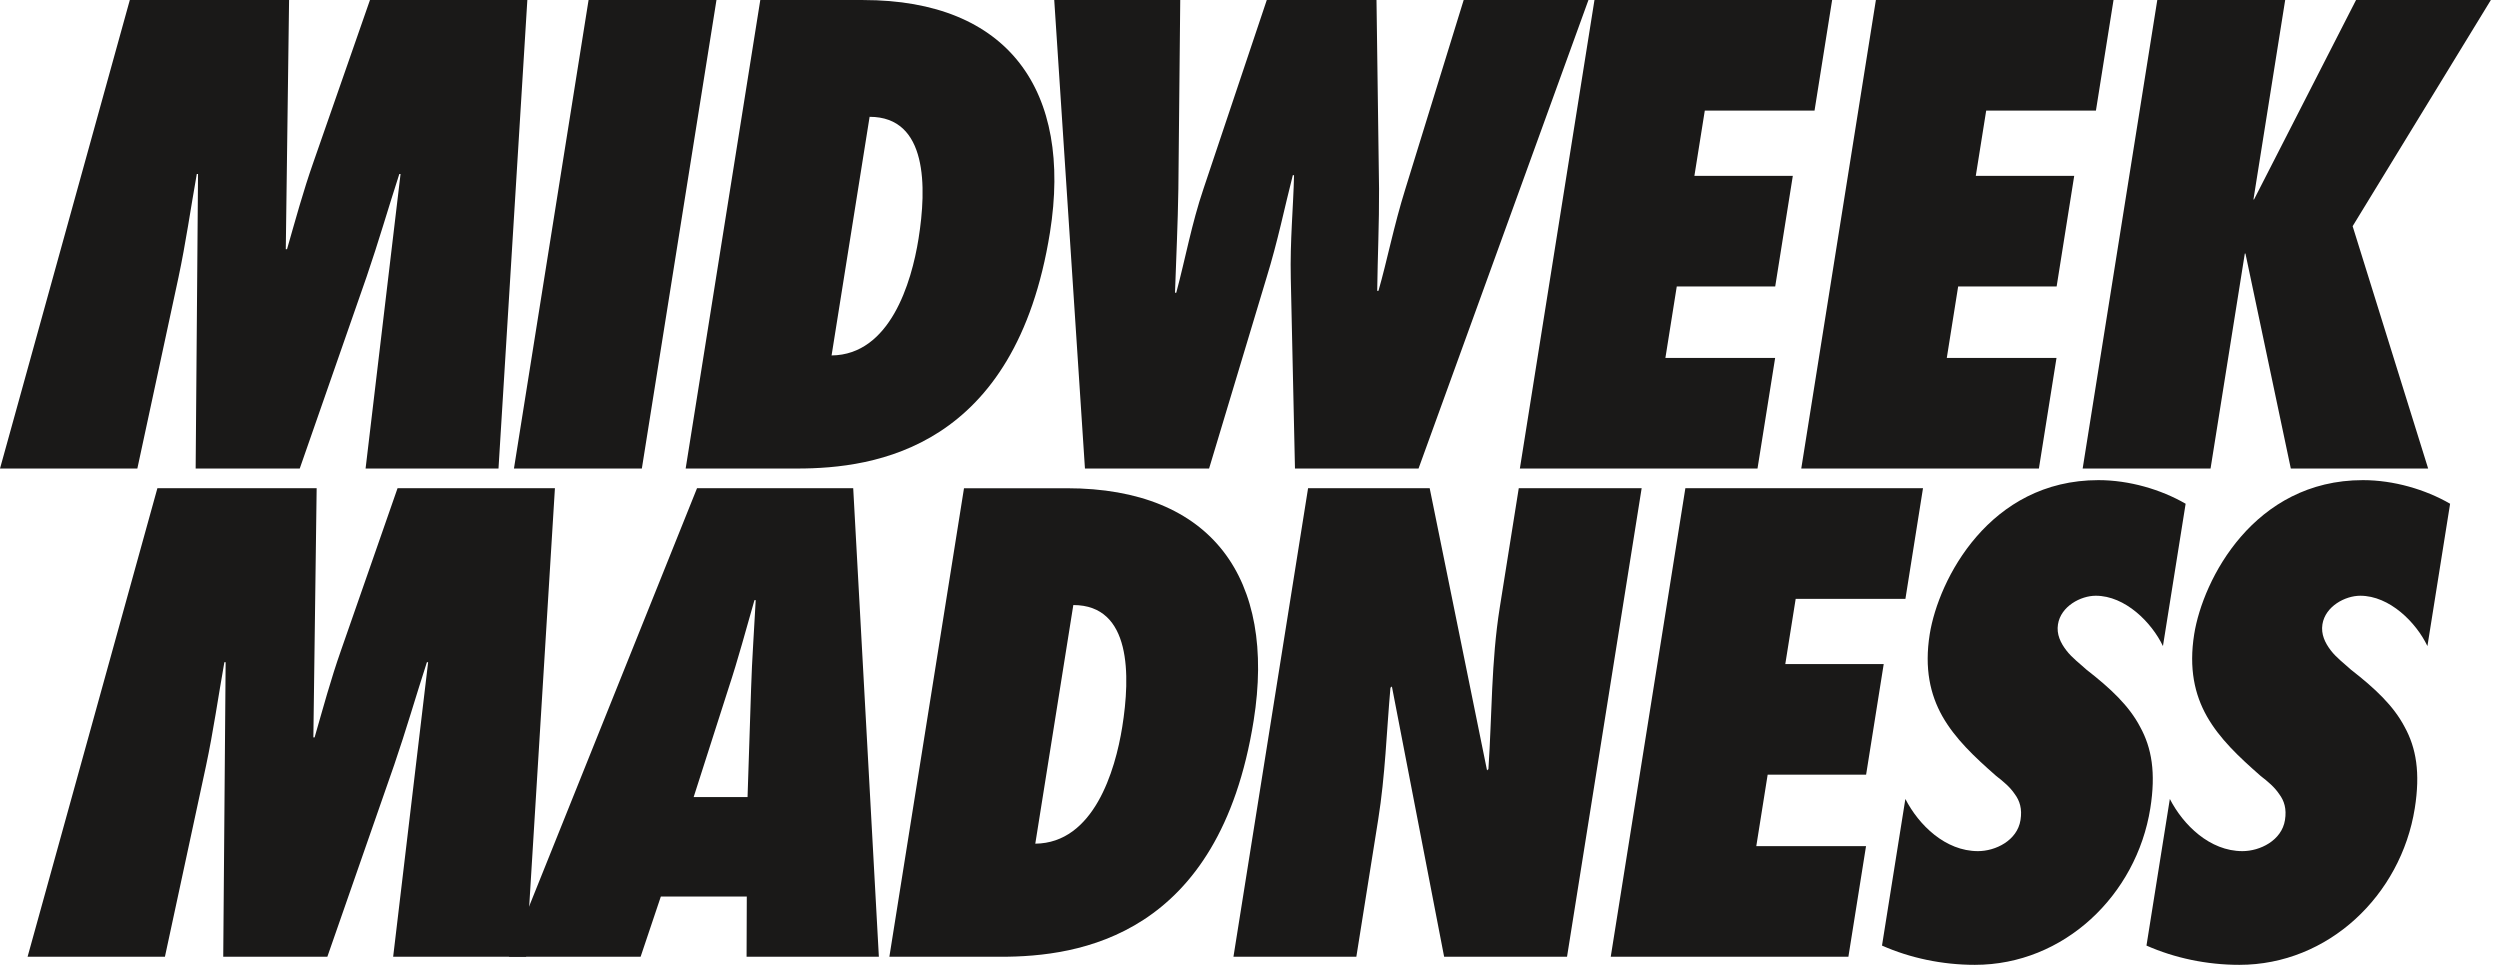 <?xml version="1.0" encoding="UTF-8"?>
<svg width="95px" height="37px" viewBox="0 0 95 37" version="1.1" xmlns="http://www.w3.org/2000/svg" xmlns:xlink="http://www.w3.org/1999/xlink">
    <!-- Generator: Sketch 42 (36781) - http://www.bohemiancoding.com/sketch -->
    <title>sticker_midweek-text_black</title>
    <desc>Created with Sketch.</desc>
    <defs></defs>
    <g id="Page-1" stroke="none" stroke-width="1" fill="none" fill-rule="evenodd">
        <g id="stickers-white" transform="translate(-425, -176)" fill="#1A1918">
            <g id="sticker_midweek-text_black" transform="translate(425, 176)">
                <path d="M13.892,17.805 L15.221,6.612 L15.174,6.612 C14.754,7.91 14.379,9.21 13.934,10.508 L11.39,17.805 L7.435,17.805 L7.525,6.612 L7.478,6.612 C7.243,7.934 7.061,9.234 6.779,10.556 L5.219,17.805 L0,17.805 L4.933,0 L10.985,0 L10.86,9.469 L10.907,9.469 C11.226,8.36 11.519,7.273 11.91,6.163 L14.059,0 L20.039,0 L18.943,17.805 L13.892,17.805 Z" id="Fill-1817"></path>
                <polygon id="Fill-1819" points="19.53 17.805 22.366 0 27.226 0 24.39 17.805"></polygon>
                <path d="M31.6,13.507 C33.819,13.483 34.638,10.745 34.905,9.067 C35.214,7.132 35.261,4.439 33.045,4.439 L31.6,13.507 Z M28.891,0.001 L32.798,0.001 C38.327,0.001 40.756,3.448 39.899,8.831 C38.589,17.05 33.251,17.804 30.297,17.804 L26.055,17.804 L28.891,0.001 Z" id="Fill-1821"></path>
                <path d="M49.209,17.805 L49.05,10.579 C49.018,9.139 49.146,7.887 49.174,6.658 L49.127,6.658 C48.812,7.887 48.565,9.139 48.12,10.579 L45.945,17.805 L41.228,17.805 L40.061,0 L44.849,0 L44.778,7.178 C44.758,8.5 44.695,9.8 44.65,11.123 L44.698,11.123 C45.052,9.8 45.283,8.5 45.731,7.178 L48.138,0 L52.307,0 L52.404,7.178 C52.411,8.478 52.35,9.752 52.334,11.052 L52.381,11.052 C52.703,9.942 52.967,8.571 53.404,7.178 L55.62,0 L60.361,0 L53.904,17.805 L49.209,17.805 Z" id="Fill-1823"></path>
                <polygon id="Fill-1825" points="60.59 0 69.621 0 68.952 4.204 64.782 4.204 64.387 6.683 68.127 6.683 67.458 10.886 63.717 10.886 63.285 13.602 67.455 13.602 66.785 17.805 57.755 17.805"></polygon>
                <polygon id="Fill-1827" points="71.284 0 80.314 0 79.645 4.204 75.475 4.204 75.08 6.683 78.82 6.683 78.152 10.886 74.41 10.886 73.978 13.602 78.147 13.602 77.478 17.805 68.448 17.805"></polygon>
                <polygon id="Fill-1829" points="94.653 0 89.4 8.595 92.27 17.805 87.051 17.805 85.327 9.635 85.35 9.635 85.303 9.635 84.001 17.805 79.141 17.805 81.977 0 86.837 0 85.631 7.58 85.653 7.58 89.53 0"></polygon>
                <path d="M14.94,36.357 L16.269,25.164 L16.222,25.164 C15.802,26.462 15.427,27.762 14.982,29.06 L12.439,36.357 L8.483,36.357 L8.574,25.164 L8.526,25.164 C8.291,26.486 8.109,27.786 7.827,29.109 L6.267,36.357 L1.048,36.357 L5.981,18.552 L12.033,18.552 L11.908,28.021 L11.955,28.021 C12.275,26.913 12.567,25.825 12.958,24.715 L15.107,18.552 L21.087,18.552 L19.992,36.357 L14.94,36.357 Z" id="Fill-1831"></path>
                <path d="M28.407,30.289 L28.542,26.156 C28.575,25.046 28.661,23.914 28.717,22.804 L28.67,22.804 C28.351,23.914 28.05,25.046 27.683,26.156 L26.359,30.289 L28.407,30.289 Z M28.37,36.357 L28.378,34.068 L25.112,34.068 L24.343,36.357 L19.338,36.357 L26.487,18.552 L32.422,18.552 L33.397,36.357 L28.37,36.357 Z" id="Fill-1833"></path>
                <path d="M39.341,32.06 C41.56,32.036 42.378,29.298 42.646,27.62 C42.955,25.685 43.002,22.992 40.786,22.992 L39.341,32.06 Z M36.632,18.553 L40.539,18.553 C46.068,18.553 48.497,22.001 47.639,27.383 C46.329,35.602 40.992,36.357 38.038,36.357 L33.796,36.357 L36.632,18.553 Z" id="Fill-1835"></path>
                <path d="M49.707,18.552 L54.328,18.552 L56.507,29.273 L56.56,29.226 C56.697,27.172 56.664,25.14 56.991,23.086 L57.713,18.552 L62.383,18.552 L59.547,36.357 L54.877,36.357 L52.892,26.086 L52.837,26.133 C52.689,27.809 52.64,29.463 52.372,31.139 L51.541,36.357 L46.871,36.357 L49.707,18.552 Z" id="Fill-1837"></path>
                <polygon id="Fill-1839" points="64.044 18.552 73.074 18.552 72.406 22.756 68.236 22.756 67.841 25.235 71.581 25.235 70.912 29.438 67.171 29.438 66.739 32.154 70.909 32.154 70.239 36.357 61.208 36.357"></polygon>
                <path d="M72.404,30.36 C72.912,31.351 73.924,32.343 75.162,32.343 C75.829,32.343 76.656,31.941 76.779,31.163 C76.847,30.738 76.753,30.431 76.557,30.17 C76.383,29.911 76.131,29.699 75.855,29.486 C75.019,28.753 74.294,28.069 73.81,27.218 C73.346,26.393 73.123,25.4 73.329,24.102 C73.661,22.024 75.596,18.245 79.741,18.245 C80.91,18.245 82.116,18.599 83.054,19.142 L82.192,24.551 C81.764,23.653 80.758,22.638 79.639,22.638 C79.066,22.638 78.311,23.039 78.203,23.724 C78.142,24.102 78.303,24.432 78.521,24.715 C78.738,25 79.058,25.236 79.287,25.448 C80.197,26.156 80.904,26.817 81.324,27.62 C81.767,28.423 81.926,29.367 81.712,30.714 C81.186,34.02 78.428,36.664 75.045,36.664 C73.807,36.664 72.584,36.405 71.516,35.932 L72.404,30.36 Z" id="Fill-1841"></path>
                <path d="M82.454,30.36 C82.962,31.351 83.973,32.343 85.212,32.343 C85.879,32.343 86.705,31.941 86.829,31.163 C86.897,30.738 86.803,30.431 86.606,30.17 C86.432,29.911 86.181,29.699 85.905,29.486 C85.069,28.753 84.343,28.069 83.86,27.218 C83.395,26.393 83.173,25.4 83.379,24.102 C83.71,22.024 85.647,18.245 89.791,18.245 C90.96,18.245 92.166,18.599 93.104,19.142 L92.242,24.551 C91.814,23.653 90.807,22.638 89.689,22.638 C89.116,22.638 88.361,23.039 88.252,23.724 C88.192,24.102 88.353,24.432 88.57,24.715 C88.788,25 89.108,25.236 89.336,25.448 C90.247,26.156 90.953,26.817 91.374,27.62 C91.817,28.423 91.976,29.367 91.762,30.714 C91.236,34.02 88.478,36.664 85.095,36.664 C83.856,36.664 82.634,36.405 81.566,35.932 L82.454,30.36 Z" id="Fill-1843"></path>
            </g>
        </g>
    </g>
</svg>